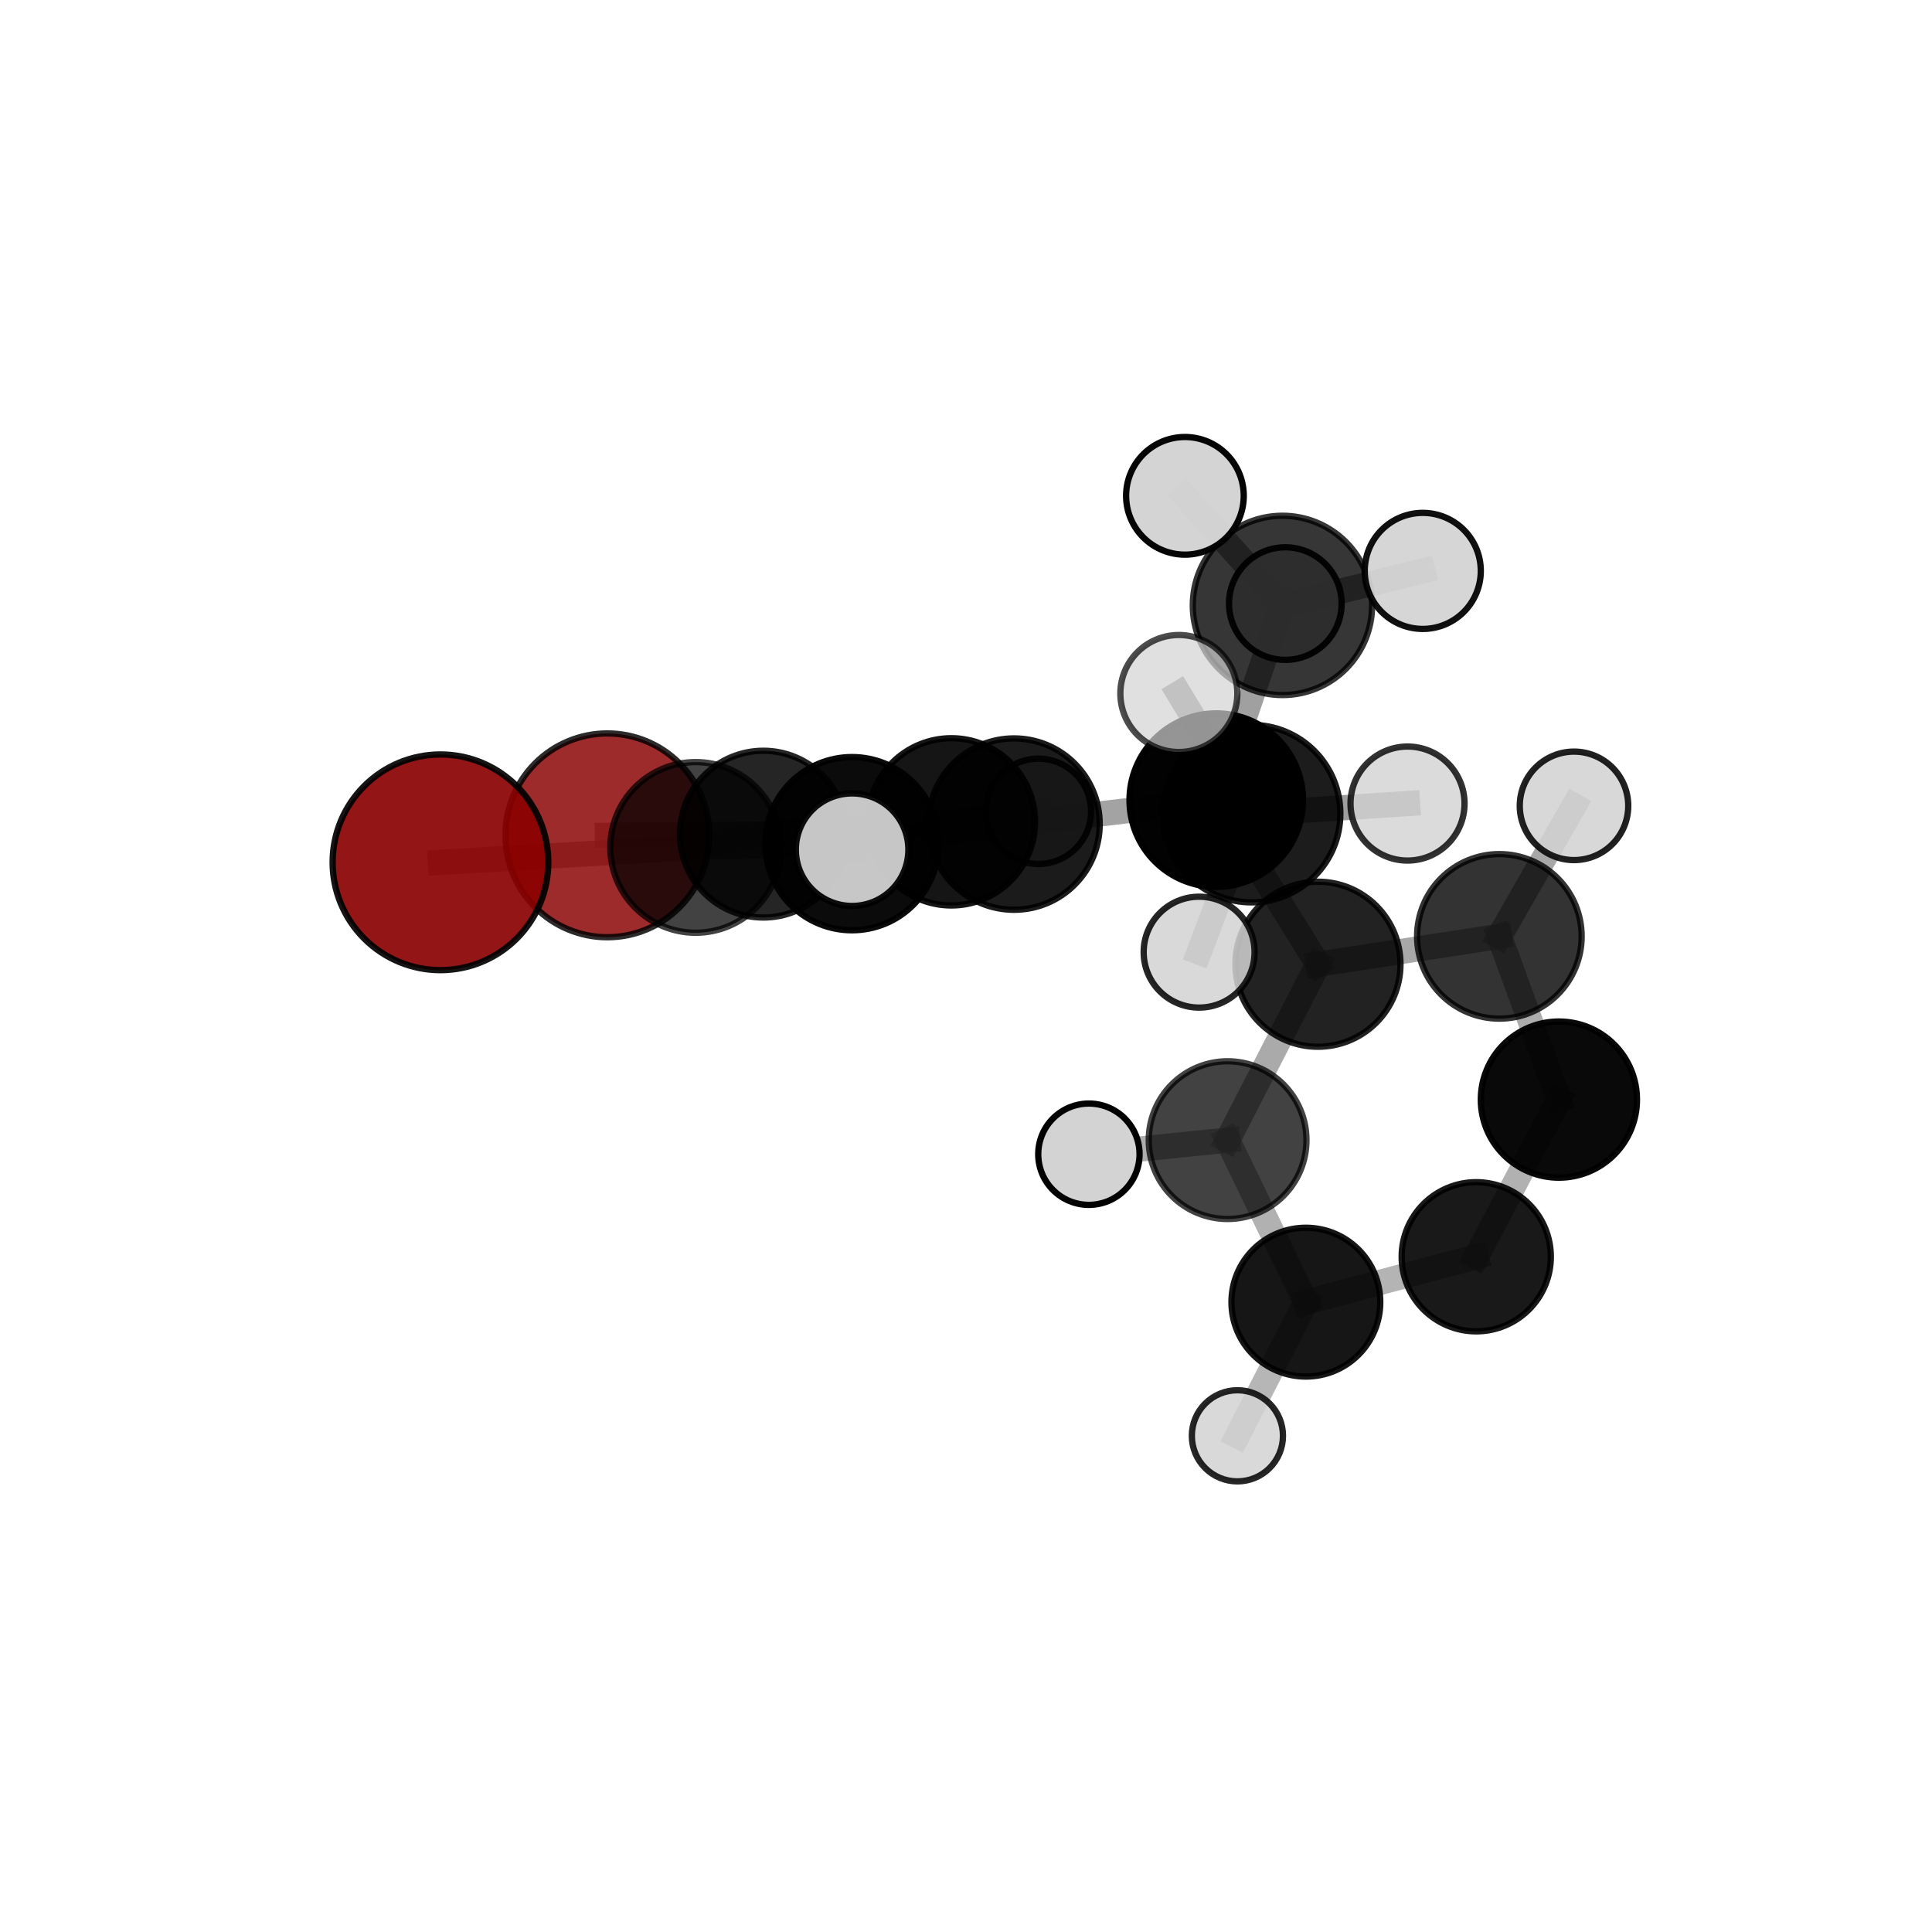 <?xml version="1.0" encoding="utf-8" standalone="no"?>
<!DOCTYPE svg PUBLIC "-//W3C//DTD SVG 1.1//EN"
  "http://www.w3.org/Graphics/SVG/1.1/DTD/svg11.dtd">
<svg xmlns:xlink="http://www.w3.org/1999/xlink" width="153pt" height="153pt" viewBox="0 0 153 153" xmlns="http://www.w3.org/2000/svg" version="1.1">
 <defs>
  <style type="text/css">*{stroke-linejoin: round; stroke-linecap: butt}</style>
 </defs>
 <g id="figure_1">
  <g id="patch_1">
   <path d="M 0 153 
L 153 153 
L 153 0 
L 0 0 
L 0 153 
z
" style="fill: none"/>
  </g>
  <g id="patch_2">
   <path d="M 7.2 145.8 
L 145.8 145.8 
L 145.8 7.2 
L 7.2 7.2 
L 7.2 145.8 
z
" style="fill: none"/>
  </g>
  <g id="axes_1">
   <g id="line2d_1">
    <path d="M 48.098 66.152 
L 60.453 66.058 
" clip-path="url(#pe78e9a1a86)" style="fill: none; stroke: #808080; stroke-opacity: 0.678; stroke-width: 2; stroke-linecap: square"/>
   </g>
   <g id="line2d_2">
    <path d="M 60.453 66.058 
L 55.09 67.109 
" clip-path="url(#pe78e9a1a86)" style="fill: none; stroke: #808080; stroke-opacity: 0.703; stroke-width: 2; stroke-linecap: square"/>
   </g>
   <g id="line2d_3">
    <path d="M 34.881 68.288 
L 55.09 67.109 
" clip-path="url(#pe78e9a1a86)" style="fill: none; stroke: #808080; stroke-opacity: 0.718; stroke-width: 2; stroke-linecap: square"/>
   </g>
   <g id="line2d_4">
    <path d="M 96.317 63.364 
L 104.373 76.36 
" clip-path="url(#pe78e9a1a86)" style="fill: none; stroke: #808080; stroke-opacity: 0.707; stroke-width: 2; stroke-linecap: square"/>
   </g>
   <g id="line2d_5">
    <path d="M 96.317 63.364 
L 80.303 65.262 
" clip-path="url(#pe78e9a1a86)" style="fill: none; stroke: #808080; stroke-opacity: 0.726; stroke-width: 2; stroke-linecap: square"/>
   </g>
   <g id="line2d_6">
    <path d="M 96.317 63.364 
L 101.56 47.943 
" clip-path="url(#pe78e9a1a86)" style="fill: none; stroke: #808080; stroke-opacity: 0.75; stroke-width: 2; stroke-linecap: square"/>
   </g>
   <g id="line2d_7">
    <path d="M 96.317 63.364 
L 99.117 64.433 
" clip-path="url(#pe78e9a1a86)" style="fill: none; stroke: #808080; stroke-opacity: 0.745; stroke-width: 2; stroke-linecap: square"/>
   </g>
   <g id="line2d_8">
    <path d="M 104.373 76.36 
L 118.739 74.153 
" clip-path="url(#pe78e9a1a86)" style="fill: none; stroke: #808080; stroke-opacity: 0.68; stroke-width: 2; stroke-linecap: square"/>
   </g>
   <g id="line2d_9">
    <path d="M 104.373 76.36 
L 97.217 90.29 
" clip-path="url(#pe78e9a1a86)" style="fill: none; stroke: #808080; stroke-opacity: 0.661; stroke-width: 2; stroke-linecap: square"/>
   </g>
   <g id="line2d_10">
    <path d="M 80.303 65.262 
L 67.471 66.812 
" clip-path="url(#pe78e9a1a86)" style="fill: none; stroke: #808080; stroke-opacity: 0.725; stroke-width: 2; stroke-linecap: square"/>
   </g>
   <g id="line2d_11">
    <path d="M 80.303 65.262 
L 75.343 65.083 
" clip-path="url(#pe78e9a1a86)" style="fill: none; stroke: #808080; stroke-opacity: 0.707; stroke-width: 2; stroke-linecap: square"/>
   </g>
   <g id="line2d_12">
    <path d="M 101.56 47.943 
L 93.837 39.266 
" clip-path="url(#pe78e9a1a86)" style="fill: none; stroke: #808080; stroke-opacity: 0.784; stroke-width: 2; stroke-linecap: square"/>
   </g>
   <g id="line2d_13">
    <path d="M 101.56 47.943 
L 112.672 45.211 
" clip-path="url(#pe78e9a1a86)" style="fill: none; stroke: #808080; stroke-opacity: 0.776; stroke-width: 2; stroke-linecap: square"/>
   </g>
   <g id="line2d_14">
    <path d="M 101.56 47.943 
L 101.789 47.799 
" clip-path="url(#pe78e9a1a86)" style="fill: none; stroke: #808080; stroke-opacity: 0.759; stroke-width: 2; stroke-linecap: square"/>
   </g>
   <g id="line2d_15">
    <path d="M 99.117 64.433 
L 93.356 54.92 
" clip-path="url(#pe78e9a1a86)" style="fill: none; stroke: #808080; stroke-opacity: 0.775; stroke-width: 2; stroke-linecap: square"/>
   </g>
   <g id="line2d_16">
    <path d="M 99.117 64.433 
L 94.961 75.403 
" clip-path="url(#pe78e9a1a86)" style="fill: none; stroke: #808080; stroke-opacity: 0.745; stroke-width: 2; stroke-linecap: square"/>
   </g>
   <g id="line2d_17">
    <path d="M 99.117 64.433 
L 111.466 63.636 
" clip-path="url(#pe78e9a1a86)" style="fill: none; stroke: #808080; stroke-opacity: 0.76; stroke-width: 2; stroke-linecap: square"/>
   </g>
   <g id="line2d_18">
    <path d="M 118.739 74.153 
L 123.453 87.08 
" clip-path="url(#pe78e9a1a86)" style="fill: none; stroke: #808080; stroke-opacity: 0.655; stroke-width: 2; stroke-linecap: square"/>
   </g>
   <g id="line2d_19">
    <path d="M 118.739 74.153 
L 124.65 63.817 
" clip-path="url(#pe78e9a1a86)" style="fill: none; stroke: #808080; stroke-opacity: 0.695; stroke-width: 2; stroke-linecap: square"/>
   </g>
   <g id="line2d_20">
    <path d="M 97.217 90.29 
L 103.415 103.121 
" clip-path="url(#pe78e9a1a86)" style="fill: none; stroke: #808080; stroke-opacity: 0.616; stroke-width: 2; stroke-linecap: square"/>
   </g>
   <g id="line2d_21">
    <path d="M 97.217 90.29 
L 86.232 91.405 
" clip-path="url(#pe78e9a1a86)" style="fill: none; stroke: #808080; stroke-opacity: 0.643; stroke-width: 2; stroke-linecap: square"/>
   </g>
   <g id="line2d_22">
    <path d="M 67.471 66.812 
L 55.09 67.109 
" clip-path="url(#pe78e9a1a86)" style="fill: none; stroke: #808080; stroke-opacity: 0.723; stroke-width: 2; stroke-linecap: square"/>
   </g>
   <g id="line2d_23">
    <path d="M 67.471 66.812 
L 67.481 67.288 
" clip-path="url(#pe78e9a1a86)" style="fill: none; stroke: #808080; stroke-opacity: 0.74; stroke-width: 2; stroke-linecap: square"/>
   </g>
   <g id="line2d_24">
    <path d="M 75.343 65.083 
L 60.453 66.058 
" clip-path="url(#pe78e9a1a86)" style="fill: none; stroke: #808080; stroke-opacity: 0.693; stroke-width: 2; stroke-linecap: square"/>
   </g>
   <g id="line2d_25">
    <path d="M 75.343 65.083 
L 82.234 64.25 
" clip-path="url(#pe78e9a1a86)" style="fill: none; stroke: #808080; stroke-opacity: 0.688; stroke-width: 2; stroke-linecap: square"/>
   </g>
   <g id="line2d_26">
    <path d="M 123.453 87.08 
L 116.908 99.526 
" clip-path="url(#pe78e9a1a86)" style="fill: none; stroke: #808080; stroke-opacity: 0.612; stroke-width: 2; stroke-linecap: square"/>
   </g>
   <g id="line2d_27">
    <path d="M 103.415 103.121 
L 116.908 99.526 
" clip-path="url(#pe78e9a1a86)" style="fill: none; stroke: #808080; stroke-opacity: 0.593; stroke-width: 2; stroke-linecap: square"/>
   </g>
   <g id="line2d_28">
    <path d="M 103.415 103.121 
L 97.993 113.706 
" clip-path="url(#pe78e9a1a86)" style="fill: none; stroke: #808080; stroke-opacity: 0.576; stroke-width: 2; stroke-linecap: square"/>
   </g>
   <g id="Path3DCollection_1">
    <path d="M 48.098 74.222 
C 50.238 74.222 52.291 73.372 53.804 71.858 
C 55.317 70.345 56.168 68.292 56.168 66.152 
C 56.168 64.012 55.317 61.959 53.804 60.445 
C 52.291 58.932 50.238 58.082 48.098 58.082 
C 45.957 58.082 43.905 58.932 42.391 60.445 
C 40.878 61.959 40.028 64.012 40.028 66.152 
C 40.028 68.292 40.878 70.345 42.391 71.858 
C 43.905 73.372 45.957 74.222 48.098 74.222 
z
" clip-path="url(#pe78e9a1a86)" style="fill: #8b0000; fill-opacity: 0.831; stroke: #000000; stroke-opacity: 0.831; stroke-width: 0.5"/>
    <path d="M 82.234 68.422 
C 83.34 68.422 84.402 67.983 85.184 67.2 
C 85.966 66.418 86.406 65.357 86.406 64.25 
C 86.406 63.144 85.966 62.083 85.184 61.3 
C 84.402 60.518 83.34 60.078 82.234 60.078 
C 81.128 60.078 80.066 60.518 79.284 61.3 
C 78.502 62.083 78.062 63.144 78.062 64.25 
C 78.062 65.357 78.502 66.418 79.284 67.2 
C 80.066 67.983 81.128 68.422 82.234 68.422 
z
" clip-path="url(#pe78e9a1a86)" style="fill: #d3d3d3; fill-opacity: 0.901; stroke: #000000; stroke-opacity: 0.901; stroke-width: 0.5"/>
    <path d="M 75.343 71.706 
C 77.1 71.706 78.784 71.008 80.026 69.766 
C 81.268 68.524 81.966 66.84 81.966 65.083 
C 81.966 63.327 81.268 61.642 80.026 60.4 
C 78.784 59.158 77.1 58.461 75.343 58.461 
C 73.587 58.461 71.902 59.158 70.66 60.4 
C 69.418 61.642 68.721 63.327 68.721 65.083 
C 68.721 66.84 69.418 68.524 70.66 69.766 
C 71.902 71.008 73.587 71.706 75.343 71.706 
z
" clip-path="url(#pe78e9a1a86)" style="fill-opacity: 0.915; stroke: #000000; stroke-opacity: 0.915; stroke-width: 0.5"/>
    <path d="M 60.453 72.661 
C 62.204 72.661 63.884 71.966 65.122 70.727 
C 66.361 69.489 67.056 67.809 67.056 66.058 
C 67.056 64.307 66.361 62.627 65.122 61.388 
C 63.884 60.15 62.204 59.454 60.453 59.454 
C 58.702 59.454 57.022 60.15 55.783 61.388 
C 54.545 62.627 53.849 64.307 53.849 66.058 
C 53.849 67.809 54.545 69.489 55.783 70.727 
C 57.022 71.966 58.702 72.661 60.453 72.661 
z
" clip-path="url(#pe78e9a1a86)" style="fill-opacity: 0.852; stroke: #000000; stroke-opacity: 0.852; stroke-width: 0.5"/>
    <path d="M 116.908 105.434 
C 118.474 105.434 119.977 104.811 121.085 103.703 
C 122.193 102.596 122.815 101.093 122.815 99.526 
C 122.815 97.96 122.193 96.457 121.085 95.349 
C 119.977 94.241 118.474 93.619 116.908 93.619 
C 115.341 93.619 113.838 94.241 112.731 95.349 
C 111.623 96.457 111 97.96 111 99.526 
C 111 101.093 111.623 102.596 112.731 103.703 
C 113.838 104.811 115.341 105.434 116.908 105.434 
z
" clip-path="url(#pe78e9a1a86)" style="fill-opacity: 0.899; stroke: #000000; stroke-opacity: 0.899; stroke-width: 0.5"/>
    <path d="M 123.453 93.264 
C 125.093 93.264 126.666 92.612 127.825 91.452 
C 128.985 90.293 129.636 88.72 129.636 87.08 
C 129.636 85.44 128.985 83.867 127.825 82.707 
C 126.666 81.548 125.093 80.896 123.453 80.896 
C 121.813 80.896 120.24 81.548 119.08 82.707 
C 117.921 83.867 117.269 85.44 117.269 87.08 
C 117.269 88.72 117.921 90.293 119.08 91.452 
C 120.24 92.612 121.813 93.264 123.453 93.264 
z
" clip-path="url(#pe78e9a1a86)" style="fill-opacity: 0.961; stroke: #000000; stroke-opacity: 0.961; stroke-width: 0.5"/>
    <path d="M 101.789 52.258 
C 102.971 52.258 104.106 51.788 104.942 50.952 
C 105.778 50.116 106.248 48.982 106.248 47.799 
C 106.248 46.616 105.778 45.482 104.942 44.646 
C 104.106 43.81 102.971 43.34 101.789 43.34 
C 100.606 43.34 99.472 43.81 98.635 44.646 
C 97.799 45.482 97.329 46.616 97.329 47.799 
C 97.329 48.982 97.799 50.116 98.635 50.952 
C 99.472 51.788 100.606 52.258 101.789 52.258 
z
" clip-path="url(#pe78e9a1a86)" style="fill: #d3d3d3; fill-opacity: 0.946; stroke: #000000; stroke-opacity: 0.946; stroke-width: 0.5"/>
    <path d="M 97.993 117.314 
C 98.95 117.314 99.868 116.934 100.545 116.257 
C 101.222 115.581 101.602 114.663 101.602 113.706 
C 101.602 112.749 101.222 111.831 100.545 111.154 
C 99.868 110.478 98.95 110.097 97.993 110.097 
C 97.037 110.097 96.119 110.478 95.442 111.154 
C 94.765 111.831 94.385 112.749 94.385 113.706 
C 94.385 114.663 94.765 115.581 95.442 116.257 
C 96.119 116.934 97.037 117.314 97.993 117.314 
z
" clip-path="url(#pe78e9a1a86)" style="fill: #d3d3d3; fill-opacity: 0.849; stroke: #000000; stroke-opacity: 0.849; stroke-width: 0.5"/>
    <path d="M 103.415 109.014 
C 104.978 109.014 106.477 108.393 107.582 107.288 
C 108.687 106.183 109.308 104.684 109.308 103.121 
C 109.308 101.558 108.687 100.059 107.582 98.954 
C 106.477 97.849 104.978 97.228 103.415 97.228 
C 101.852 97.228 100.353 97.849 99.248 98.954 
C 98.143 100.059 97.522 101.558 97.522 103.121 
C 97.522 104.684 98.143 106.183 99.248 107.288 
C 100.353 108.393 101.852 109.014 103.415 109.014 
z
" clip-path="url(#pe78e9a1a86)" style="fill-opacity: 0.913; stroke: #000000; stroke-opacity: 0.913; stroke-width: 0.5"/>
    <path d="M 118.739 80.669 
C 120.468 80.669 122.125 79.983 123.347 78.761 
C 124.569 77.539 125.256 75.881 125.256 74.153 
C 125.256 72.425 124.569 70.768 123.347 69.546 
C 122.125 68.324 120.468 67.637 118.739 67.637 
C 117.011 67.637 115.354 68.324 114.132 69.546 
C 112.91 70.768 112.223 72.425 112.223 74.153 
C 112.223 75.881 112.91 77.539 114.132 78.761 
C 115.354 79.983 117.011 80.669 118.739 80.669 
z
" clip-path="url(#pe78e9a1a86)" style="fill-opacity: 0.8; stroke: #000000; stroke-opacity: 0.8; stroke-width: 0.5"/>
    <path d="M 124.65 68.113 
C 125.789 68.113 126.882 67.66 127.687 66.855 
C 128.493 66.049 128.945 64.956 128.945 63.817 
C 128.945 62.678 128.493 61.585 127.687 60.779 
C 126.882 59.974 125.789 59.521 124.65 59.521 
C 123.51 59.521 122.418 59.974 121.612 60.779 
C 120.807 61.585 120.354 62.678 120.354 63.817 
C 120.354 64.956 120.807 66.049 121.612 66.855 
C 122.418 67.66 123.51 68.113 124.65 68.113 
z
" clip-path="url(#pe78e9a1a86)" style="fill: #d3d3d3; fill-opacity: 0.868; stroke: #000000; stroke-opacity: 0.868; stroke-width: 0.5"/>
    <path d="M 97.217 96.536 
C 98.874 96.536 100.463 95.878 101.634 94.707 
C 102.805 93.535 103.463 91.947 103.463 90.29 
C 103.463 88.634 102.805 87.045 101.634 85.874 
C 100.463 84.702 98.874 84.044 97.217 84.044 
C 95.561 84.044 93.972 84.702 92.801 85.874 
C 91.63 87.045 90.972 88.634 90.972 90.29 
C 90.972 91.947 91.63 93.535 92.801 94.707 
C 93.972 95.878 95.561 96.536 97.217 96.536 
z
" clip-path="url(#pe78e9a1a86)" style="fill-opacity: 0.74; stroke: #000000; stroke-opacity: 0.74; stroke-width: 0.5"/>
    <path d="M 104.373 82.895 
C 106.106 82.895 107.768 82.207 108.994 80.981 
C 110.219 79.756 110.908 78.093 110.908 76.36 
C 110.908 74.627 110.219 72.965 108.994 71.739 
C 107.768 70.514 106.106 69.825 104.373 69.825 
C 102.64 69.825 100.977 70.514 99.752 71.739 
C 98.526 72.965 97.838 74.627 97.838 76.36 
C 97.838 78.093 98.526 79.756 99.752 80.981 
C 100.977 82.207 102.64 82.895 104.373 82.895 
z
" clip-path="url(#pe78e9a1a86)" style="fill-opacity: 0.865; stroke: #000000; stroke-opacity: 0.865; stroke-width: 0.5"/>
    <path d="M 101.56 55.044 
C 103.443 55.044 105.249 54.296 106.581 52.964 
C 107.912 51.633 108.66 49.826 108.66 47.943 
C 108.66 46.06 107.912 44.254 106.581 42.922 
C 105.249 41.591 103.443 40.843 101.56 40.843 
C 99.677 40.843 97.871 41.591 96.539 42.922 
C 95.208 44.254 94.459 46.06 94.459 47.943 
C 94.459 49.826 95.208 51.633 96.539 52.964 
C 97.871 54.296 99.677 55.044 101.56 55.044 
z
" clip-path="url(#pe78e9a1a86)" style="fill-opacity: 0.789; stroke: #000000; stroke-opacity: 0.789; stroke-width: 0.5"/>
    <path d="M 80.303 72.048 
C 82.103 72.048 83.829 71.333 85.101 70.06 
C 86.374 68.787 87.089 67.061 87.089 65.262 
C 87.089 63.462 86.374 61.736 85.101 60.463 
C 83.829 59.191 82.103 58.476 80.303 58.476 
C 78.503 58.476 76.777 59.191 75.505 60.463 
C 74.232 61.736 73.517 63.462 73.517 65.262 
C 73.517 67.061 74.232 68.787 75.505 70.06 
C 76.777 71.333 78.503 72.048 80.303 72.048 
z
" clip-path="url(#pe78e9a1a86)" style="fill-opacity: 0.894; stroke: #000000; stroke-opacity: 0.894; stroke-width: 0.5"/>
    <path d="M 55.09 73.868 
C 56.883 73.868 58.602 73.156 59.869 71.888 
C 61.137 70.621 61.849 68.902 61.849 67.109 
C 61.849 65.317 61.137 63.598 59.869 62.331 
C 58.602 61.063 56.883 60.351 55.09 60.351 
C 53.298 60.351 51.579 61.063 50.312 62.331 
C 49.044 63.598 48.332 65.317 48.332 67.109 
C 48.332 68.902 49.044 70.621 50.312 71.888 
C 51.579 73.156 53.298 73.868 55.09 73.868 
z
" clip-path="url(#pe78e9a1a86)" style="fill-opacity: 0.742; stroke: #000000; stroke-opacity: 0.742; stroke-width: 0.5"/>
    <path d="M 86.232 95.417 
C 87.296 95.417 88.316 94.994 89.069 94.242 
C 89.821 93.489 90.244 92.469 90.244 91.405 
C 90.244 90.341 89.821 89.32 89.069 88.568 
C 88.316 87.815 87.296 87.393 86.232 87.393 
C 85.168 87.393 84.147 87.815 83.395 88.568 
C 82.643 89.32 82.22 90.341 82.22 91.405 
C 82.22 92.469 82.643 93.489 83.395 94.242 
C 84.147 94.994 85.168 95.417 86.232 95.417 
z
" clip-path="url(#pe78e9a1a86)" style="fill: #d3d3d3; stroke: #000000; stroke-width: 0.5"/>
    <path d="M 93.837 43.924 
C 95.073 43.924 96.258 43.433 97.131 42.56 
C 98.005 41.686 98.496 40.501 98.496 39.266 
C 98.496 38.03 98.005 36.845 97.131 35.972 
C 96.258 35.098 95.073 34.607 93.837 34.607 
C 92.602 34.607 91.417 35.098 90.543 35.972 
C 89.67 36.845 89.179 38.03 89.179 39.266 
C 89.179 40.501 89.67 41.686 90.543 42.56 
C 91.417 43.433 92.602 43.924 93.837 43.924 
z
" clip-path="url(#pe78e9a1a86)" style="fill: #d3d3d3; fill-opacity: 0.98; stroke: #000000; stroke-opacity: 0.98; stroke-width: 0.5"/>
    <path d="M 112.672 49.807 
C 113.891 49.807 115.06 49.323 115.922 48.461 
C 116.784 47.599 117.268 46.43 117.268 45.211 
C 117.268 43.992 116.784 42.823 115.922 41.961 
C 115.06 41.099 113.891 40.615 112.672 40.615 
C 111.453 40.615 110.284 41.099 109.422 41.961 
C 108.561 42.823 108.076 43.992 108.076 45.211 
C 108.076 46.43 108.561 47.599 109.422 48.461 
C 110.284 49.323 111.453 49.807 112.672 49.807 
z
" clip-path="url(#pe78e9a1a86)" style="fill: #d3d3d3; fill-opacity: 0.937; stroke: #000000; stroke-opacity: 0.937; stroke-width: 0.5"/>
    <path d="M 96.317 70.234 
C 98.139 70.234 99.887 69.51 101.175 68.222 
C 102.464 66.933 103.188 65.186 103.188 63.364 
C 103.188 61.542 102.464 59.794 101.175 58.506 
C 99.887 57.217 98.139 56.493 96.317 56.493 
C 94.495 56.493 92.748 57.217 91.459 58.506 
C 90.171 59.794 89.447 61.542 89.447 63.364 
C 89.447 65.186 90.171 66.933 91.459 68.222 
C 92.748 69.51 94.495 70.234 96.317 70.234 
z
" clip-path="url(#pe78e9a1a86)" style="fill-opacity: 0.992; stroke: #000000; stroke-opacity: 0.992; stroke-width: 0.5"/>
    <path d="M 34.881 76.828 
C 37.146 76.828 39.318 75.928 40.92 74.327 
C 42.521 72.725 43.421 70.553 43.421 68.288 
C 43.421 66.023 42.521 63.851 40.92 62.25 
C 39.318 60.648 37.146 59.748 34.881 59.748 
C 32.616 59.748 30.444 60.648 28.843 62.25 
C 27.241 63.851 26.341 66.023 26.341 68.288 
C 26.341 70.553 27.241 72.725 28.843 74.327 
C 30.444 75.928 32.616 76.828 34.881 76.828 
z
" clip-path="url(#pe78e9a1a86)" style="fill: #8b0000; fill-opacity: 0.916; stroke: #000000; stroke-opacity: 0.916; stroke-width: 0.5"/>
    <path d="M 67.471 73.671 
C 69.29 73.671 71.035 72.948 72.321 71.662 
C 73.608 70.376 74.33 68.631 74.33 66.812 
C 74.33 64.993 73.608 63.248 72.321 61.962 
C 71.035 60.676 69.29 59.953 67.471 59.953 
C 65.652 59.953 63.908 60.676 62.621 61.962 
C 61.335 63.248 60.612 64.993 60.612 66.812 
C 60.612 68.631 61.335 70.376 62.621 71.662 
C 63.908 72.948 65.652 73.671 67.471 73.671 
z
" clip-path="url(#pe78e9a1a86)" style="fill-opacity: 0.955; stroke: #000000; stroke-opacity: 0.955; stroke-width: 0.5"/>
    <path d="M 99.117 71.462 
C 100.981 71.462 102.769 70.721 104.087 69.403 
C 105.405 68.085 106.146 66.297 106.146 64.433 
C 106.146 62.569 105.405 60.781 104.087 59.463 
C 102.769 58.145 100.981 57.404 99.117 57.404 
C 97.253 57.404 95.465 58.145 94.147 59.463 
C 92.829 60.781 92.088 62.569 92.088 64.433 
C 92.088 66.297 92.829 68.085 94.147 69.403 
C 95.465 70.721 97.253 71.462 99.117 71.462 
z
" clip-path="url(#pe78e9a1a86)" style="fill-opacity: 0.888; stroke: #000000; stroke-opacity: 0.888; stroke-width: 0.5"/>
    <path d="M 67.481 71.745 
C 68.663 71.745 69.796 71.275 70.632 70.439 
C 71.468 69.604 71.937 68.47 71.937 67.288 
C 71.937 66.106 71.468 64.973 70.632 64.137 
C 69.796 63.301 68.663 62.832 67.481 62.832 
C 66.299 62.832 65.165 63.301 64.33 64.137 
C 63.494 64.973 63.025 66.106 63.025 67.288 
C 63.025 68.47 63.494 69.604 64.33 70.439 
C 65.165 71.275 66.299 71.745 67.481 71.745 
z
" clip-path="url(#pe78e9a1a86)" style="fill: #d3d3d3; fill-opacity: 0.936; stroke: #000000; stroke-opacity: 0.936; stroke-width: 0.5"/>
    <path d="M 111.466 68.151 
C 112.664 68.151 113.812 67.675 114.659 66.828 
C 115.506 65.982 115.981 64.833 115.981 63.636 
C 115.981 62.438 115.506 61.29 114.659 60.443 
C 113.812 59.596 112.664 59.12 111.466 59.12 
C 110.269 59.12 109.12 59.596 108.273 60.443 
C 107.427 61.29 106.951 62.438 106.951 63.636 
C 106.951 64.833 107.427 65.982 108.273 66.828 
C 109.12 67.675 110.269 68.151 111.466 68.151 
z
" clip-path="url(#pe78e9a1a86)" style="fill: #d3d3d3; fill-opacity: 0.806; stroke: #000000; stroke-opacity: 0.806; stroke-width: 0.5"/>
    <path d="M 94.961 79.794 
C 96.126 79.794 97.243 79.332 98.066 78.508 
C 98.89 77.685 99.352 76.568 99.352 75.403 
C 99.352 74.239 98.89 73.121 98.066 72.298 
C 97.243 71.474 96.126 71.012 94.961 71.012 
C 93.797 71.012 92.679 71.474 91.856 72.298 
C 91.032 73.121 90.57 74.239 90.57 75.403 
C 90.57 76.568 91.032 77.685 91.856 78.508 
C 92.679 79.332 93.797 79.794 94.961 79.794 
z
" clip-path="url(#pe78e9a1a86)" style="fill: #d3d3d3; fill-opacity: 0.852; stroke: #000000; stroke-opacity: 0.852; stroke-width: 0.5"/>
    <path d="M 93.356 59.553 
C 94.584 59.553 95.763 59.065 96.632 58.196 
C 97.5 57.327 97.989 56.148 97.989 54.92 
C 97.989 53.691 97.5 52.513 96.632 51.644 
C 95.763 50.775 94.584 50.287 93.356 50.287 
C 92.127 50.287 90.949 50.775 90.08 51.644 
C 89.211 52.513 88.723 53.691 88.723 54.92 
C 88.723 56.148 89.211 57.327 90.08 58.196 
C 90.949 59.065 92.127 59.553 93.356 59.553 
z
" clip-path="url(#pe78e9a1a86)" style="fill: #d3d3d3; fill-opacity: 0.7; stroke: #000000; stroke-opacity: 0.7; stroke-width: 0.5"/>
   </g>
  </g>
 </g>
 <defs>
  <clipPath id="pe78e9a1a86">
   <rect x="7.2" y="7.2" width="138.6" height="138.6"/>
  </clipPath>
 </defs>
</svg>
